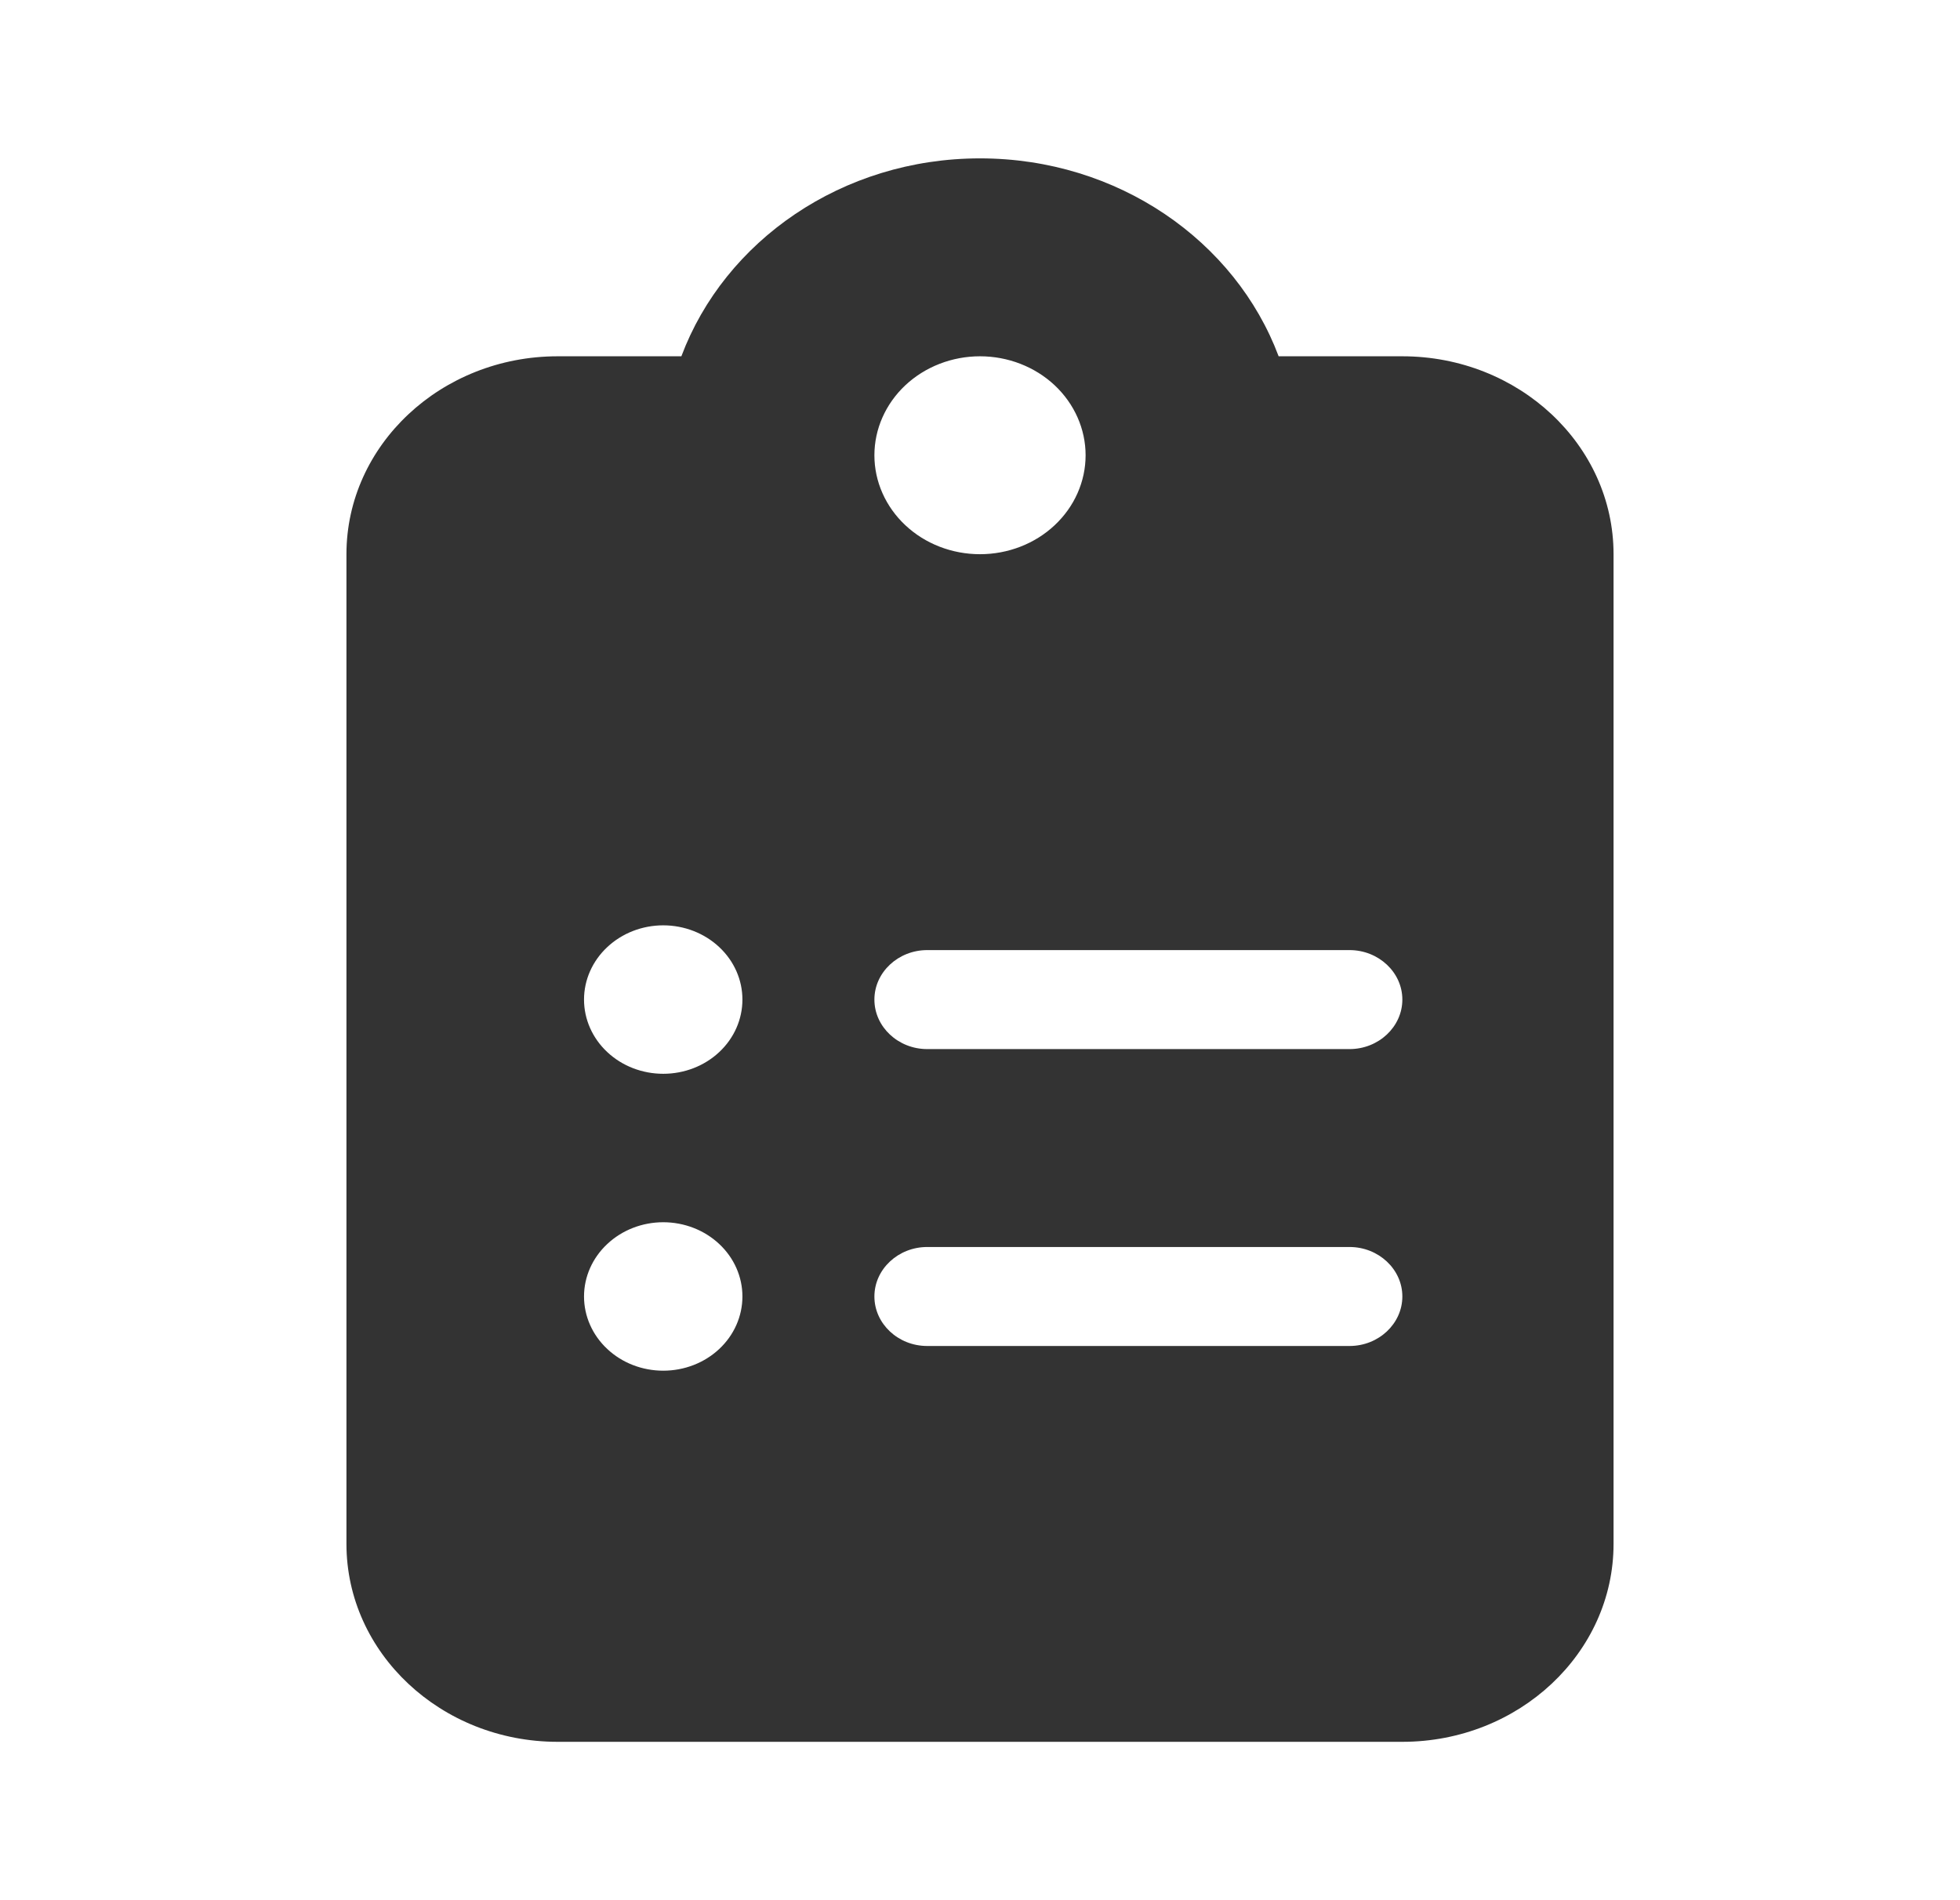 <svg width="33" height="32" viewBox="0 0 33 32" fill="none" xmlns="http://www.w3.org/2000/svg">
<g id="WA.normas">
<path id="Icon" d="M16.5 2.667C14.178 2.667 12.2 4.057 11.472 6H9.389C7.428 6 5.833 7.495 5.833 9.333V26C5.833 27.838 7.428 29.333 9.389 29.333H23.611C25.572 29.333 27.167 27.838 27.167 26V9.333C27.167 7.495 25.572 6 23.611 6H21.528C20.8 4.057 18.822 2.667 16.5 2.667ZM16.5 6C16.971 6 17.424 6.176 17.757 6.488C18.09 6.801 18.278 7.225 18.278 7.667C18.278 8.109 18.09 8.533 17.757 8.845C17.424 9.158 16.971 9.333 16.5 9.333C16.029 9.333 15.576 9.158 15.243 8.845C14.91 8.533 14.722 8.109 14.722 7.667C14.722 7.225 14.91 6.801 15.243 6.488C15.576 6.176 16.029 6 16.5 6ZM9.833 16.833C9.833 16.502 9.974 16.184 10.224 15.95C10.474 15.715 10.813 15.583 11.167 15.583C11.52 15.583 11.86 15.715 12.11 15.95C12.36 16.184 12.5 16.502 12.5 16.833C12.5 17.165 12.36 17.483 12.11 17.717C11.86 17.952 11.52 18.083 11.167 18.083C10.813 18.083 10.474 17.952 10.224 17.717C9.974 17.483 9.833 17.165 9.833 16.833ZM15.611 16H22.722C23.211 16 23.611 16.375 23.611 16.833C23.611 17.292 23.211 17.667 22.722 17.667H15.611C15.122 17.667 14.722 17.292 14.722 16.833C14.722 16.375 15.122 16 15.611 16ZM9.833 21.833C9.833 21.502 9.974 21.184 10.224 20.95C10.474 20.715 10.813 20.583 11.167 20.583C11.52 20.583 11.86 20.715 12.11 20.95C12.36 21.184 12.5 21.502 12.5 21.833C12.5 22.165 12.36 22.483 12.11 22.717C11.86 22.952 11.52 23.083 11.167 23.083C10.813 23.083 10.474 22.952 10.224 22.717C9.974 22.483 9.833 22.165 9.833 21.833ZM14.722 21.833C14.722 21.375 15.122 21 15.611 21H22.722C23.211 21 23.611 21.375 23.611 21.833C23.611 22.292 23.211 22.667 22.722 22.667H15.611C15.122 22.667 14.722 22.292 14.722 21.833Z" fill="#333333"/>
</g>
</svg>
